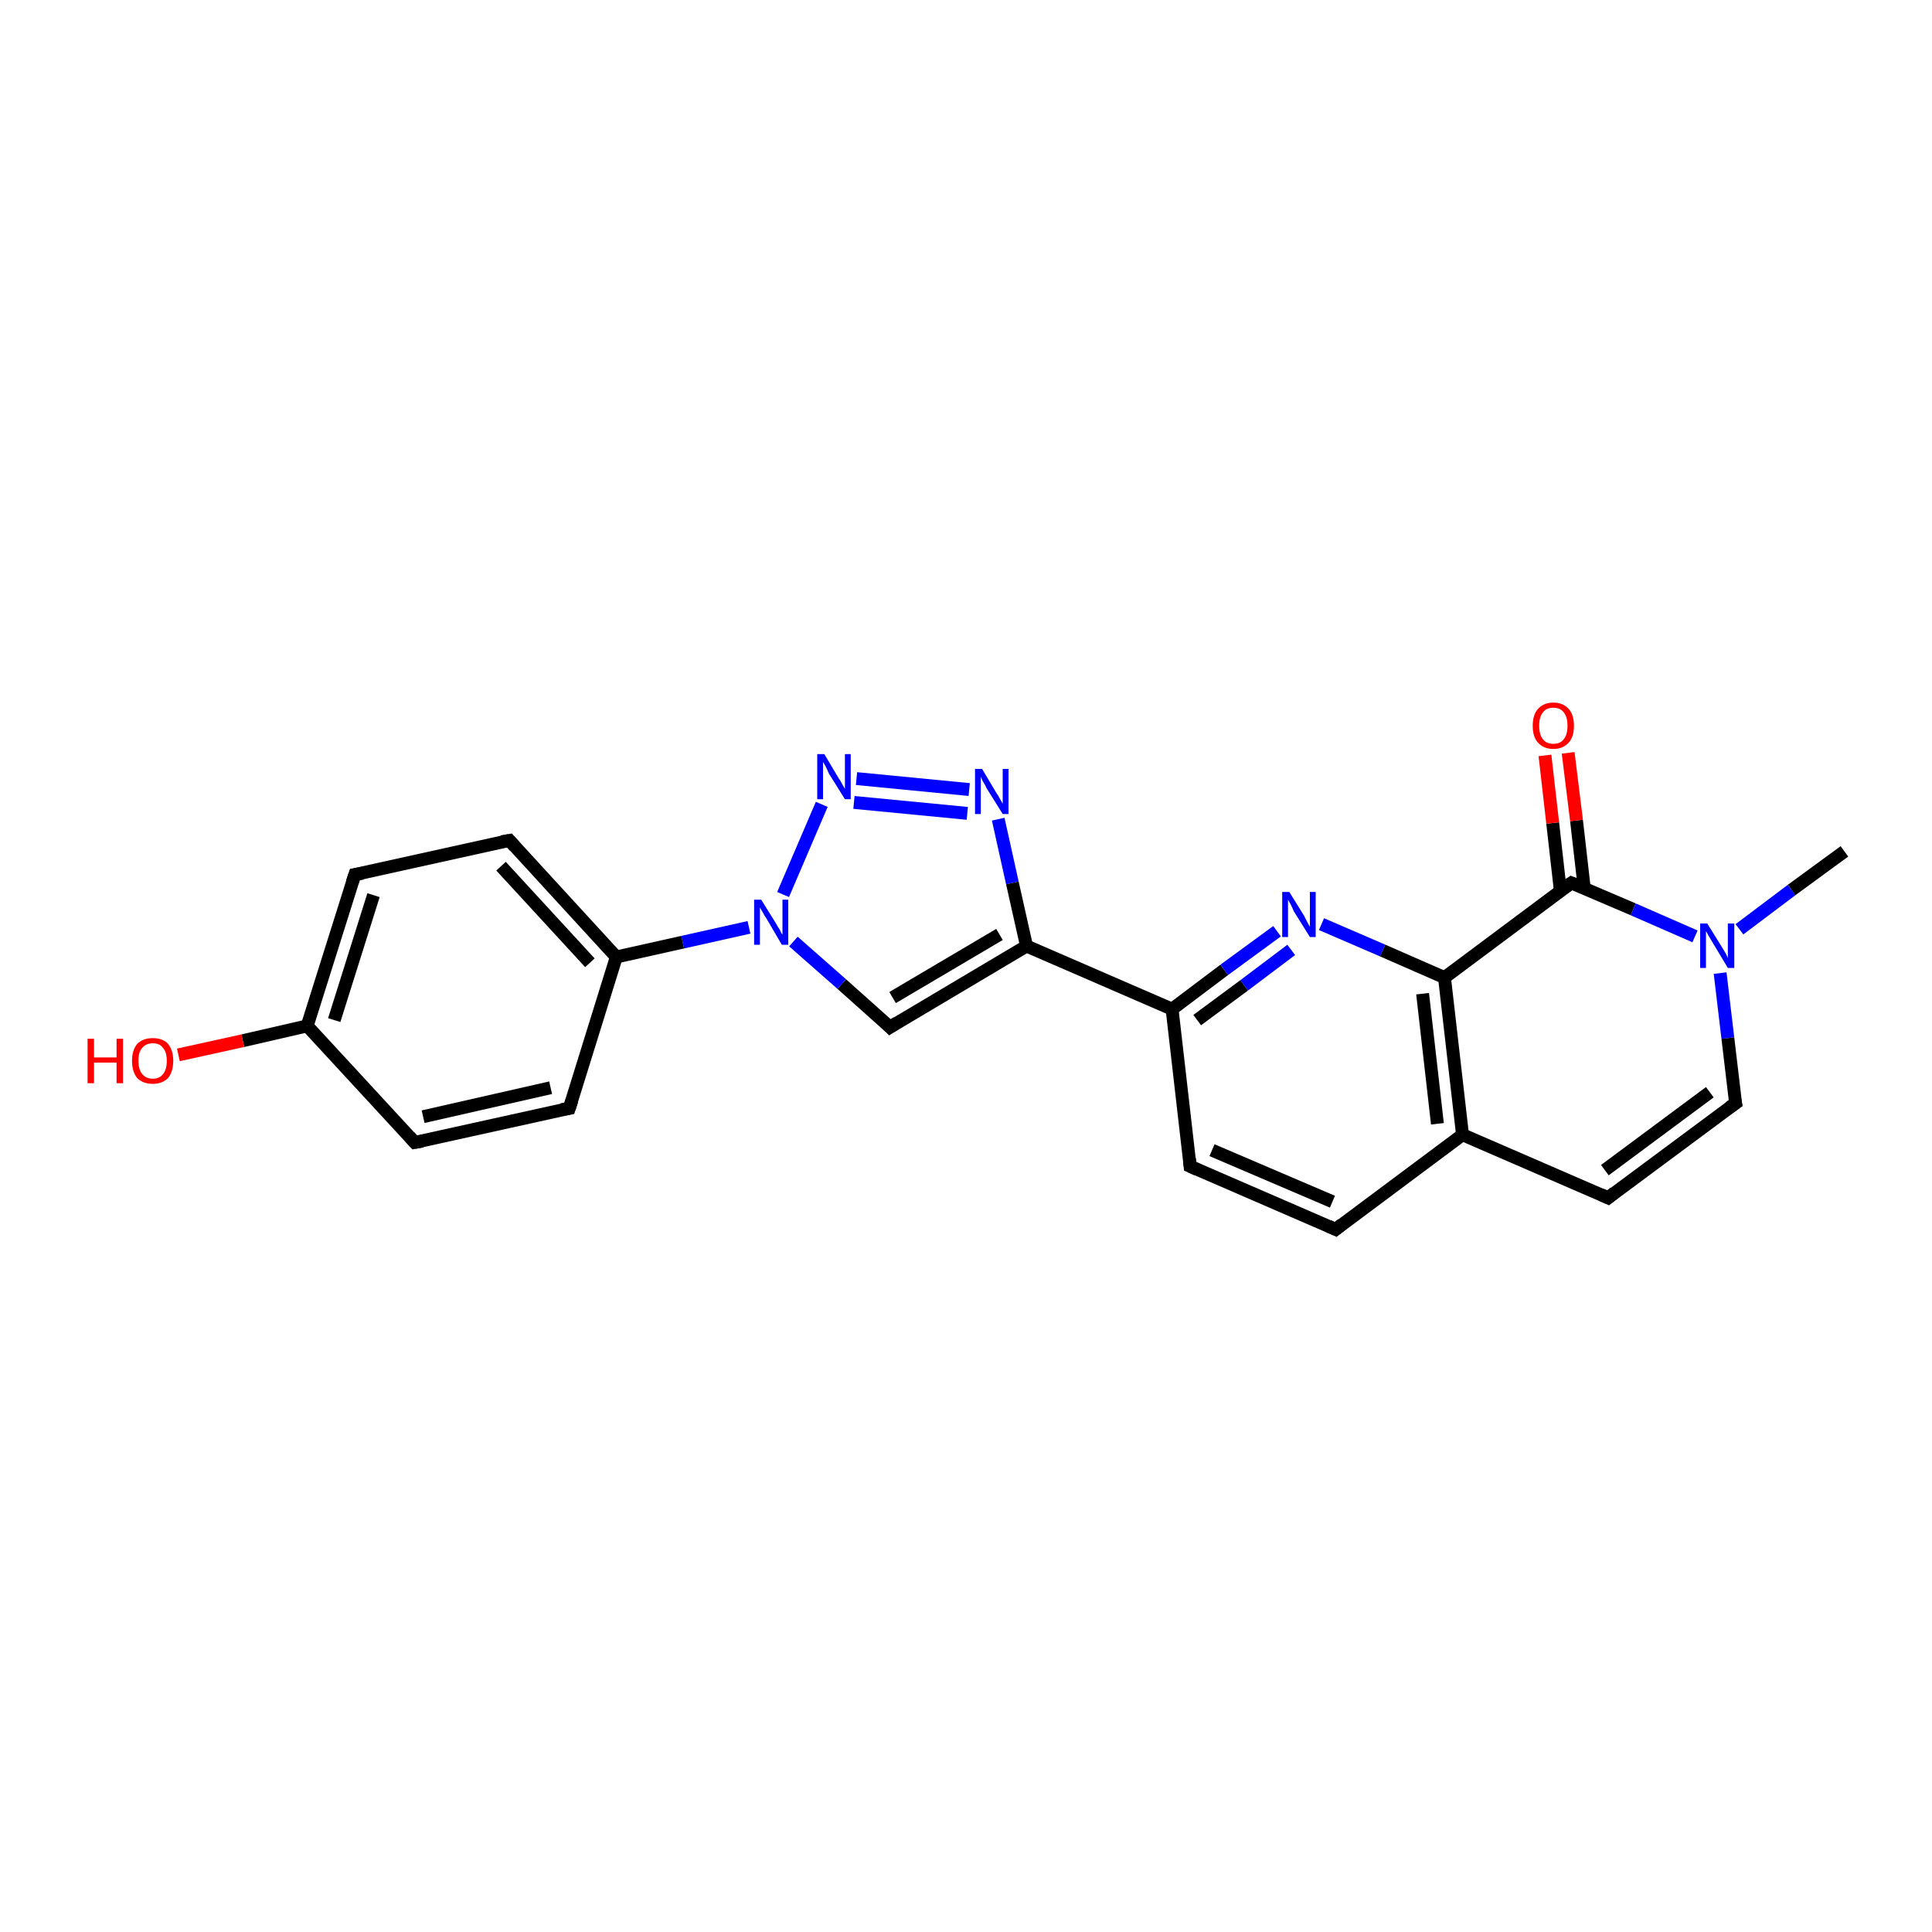 <?xml version='1.0' encoding='iso-8859-1'?>
<svg version='1.1' baseProfile='full'
              xmlns='http://www.w3.org/2000/svg'
                      xmlns:rdkit='http://www.rdkit.org/xml'
                      xmlns:xlink='http://www.w3.org/1999/xlink'
                  xml:space='preserve'
width='300px' height='300px' viewBox='0 0 300 300'>
<!-- END OF HEADER -->
<rect style='opacity:1.0;fill:#FFFFFF;stroke:none' width='300.0' height='300.0' x='0.0' y='0.0'> </rect>
<path class='bond-0 atom-0 atom-1' d='M 207.4,190.9 L 184.8,181.1' style='fill:none;fill-rule:evenodd;stroke:#000000;stroke-width:2.0px;stroke-linecap:butt;stroke-linejoin:miter;stroke-opacity:1' />
<path class='bond-0 atom-0 atom-1' d='M 206.9,186.6 L 188.2,178.6' style='fill:none;fill-rule:evenodd;stroke:#000000;stroke-width:2.0px;stroke-linecap:butt;stroke-linejoin:miter;stroke-opacity:1' />
<path class='bond-1 atom-1 atom-2' d='M 184.8,181.1 L 182.0,156.7' style='fill:none;fill-rule:evenodd;stroke:#000000;stroke-width:2.0px;stroke-linecap:butt;stroke-linejoin:miter;stroke-opacity:1' />
<path class='bond-2 atom-2 atom-3' d='M 182.0,156.7 L 159.4,146.9' style='fill:none;fill-rule:evenodd;stroke:#000000;stroke-width:2.0px;stroke-linecap:butt;stroke-linejoin:miter;stroke-opacity:1' />
<path class='bond-3 atom-3 atom-4' d='M 159.4,146.9 L 138.2,159.5' style='fill:none;fill-rule:evenodd;stroke:#000000;stroke-width:2.0px;stroke-linecap:butt;stroke-linejoin:miter;stroke-opacity:1' />
<path class='bond-3 atom-3 atom-4' d='M 155.2,145.1 L 138.6,154.9' style='fill:none;fill-rule:evenodd;stroke:#000000;stroke-width:2.0px;stroke-linecap:butt;stroke-linejoin:miter;stroke-opacity:1' />
<path class='bond-4 atom-4 atom-5' d='M 138.2,159.5 L 130.7,152.8' style='fill:none;fill-rule:evenodd;stroke:#000000;stroke-width:2.0px;stroke-linecap:butt;stroke-linejoin:miter;stroke-opacity:1' />
<path class='bond-4 atom-4 atom-5' d='M 130.7,152.8 L 123.2,146.2' style='fill:none;fill-rule:evenodd;stroke:#0000FF;stroke-width:2.0px;stroke-linecap:butt;stroke-linejoin:miter;stroke-opacity:1' />
<path class='bond-5 atom-5 atom-6' d='M 116.3,144.0 L 106.0,146.3' style='fill:none;fill-rule:evenodd;stroke:#0000FF;stroke-width:2.0px;stroke-linecap:butt;stroke-linejoin:miter;stroke-opacity:1' />
<path class='bond-5 atom-5 atom-6' d='M 106.0,146.3 L 95.7,148.6' style='fill:none;fill-rule:evenodd;stroke:#000000;stroke-width:2.0px;stroke-linecap:butt;stroke-linejoin:miter;stroke-opacity:1' />
<path class='bond-6 atom-6 atom-7' d='M 95.7,148.6 L 79.1,130.5' style='fill:none;fill-rule:evenodd;stroke:#000000;stroke-width:2.0px;stroke-linecap:butt;stroke-linejoin:miter;stroke-opacity:1' />
<path class='bond-6 atom-6 atom-7' d='M 91.6,149.5 L 77.8,134.5' style='fill:none;fill-rule:evenodd;stroke:#000000;stroke-width:2.0px;stroke-linecap:butt;stroke-linejoin:miter;stroke-opacity:1' />
<path class='bond-7 atom-7 atom-8' d='M 79.1,130.5 L 55.1,135.8' style='fill:none;fill-rule:evenodd;stroke:#000000;stroke-width:2.0px;stroke-linecap:butt;stroke-linejoin:miter;stroke-opacity:1' />
<path class='bond-8 atom-8 atom-9' d='M 55.1,135.8 L 47.7,159.3' style='fill:none;fill-rule:evenodd;stroke:#000000;stroke-width:2.0px;stroke-linecap:butt;stroke-linejoin:miter;stroke-opacity:1' />
<path class='bond-8 atom-8 atom-9' d='M 58.0,139.0 L 51.9,158.4' style='fill:none;fill-rule:evenodd;stroke:#000000;stroke-width:2.0px;stroke-linecap:butt;stroke-linejoin:miter;stroke-opacity:1' />
<path class='bond-9 atom-9 atom-10' d='M 47.7,159.3 L 64.4,177.4' style='fill:none;fill-rule:evenodd;stroke:#000000;stroke-width:2.0px;stroke-linecap:butt;stroke-linejoin:miter;stroke-opacity:1' />
<path class='bond-10 atom-10 atom-11' d='M 64.4,177.4 L 88.4,172.1' style='fill:none;fill-rule:evenodd;stroke:#000000;stroke-width:2.0px;stroke-linecap:butt;stroke-linejoin:miter;stroke-opacity:1' />
<path class='bond-10 atom-10 atom-11' d='M 65.7,173.4 L 85.5,168.9' style='fill:none;fill-rule:evenodd;stroke:#000000;stroke-width:2.0px;stroke-linecap:butt;stroke-linejoin:miter;stroke-opacity:1' />
<path class='bond-11 atom-9 atom-12' d='M 47.7,159.3 L 37.7,161.6' style='fill:none;fill-rule:evenodd;stroke:#000000;stroke-width:2.0px;stroke-linecap:butt;stroke-linejoin:miter;stroke-opacity:1' />
<path class='bond-11 atom-9 atom-12' d='M 37.7,161.6 L 27.7,163.8' style='fill:none;fill-rule:evenodd;stroke:#FF0000;stroke-width:2.0px;stroke-linecap:butt;stroke-linejoin:miter;stroke-opacity:1' />
<path class='bond-12 atom-5 atom-13' d='M 121.6,138.9 L 127.6,124.9' style='fill:none;fill-rule:evenodd;stroke:#0000FF;stroke-width:2.0px;stroke-linecap:butt;stroke-linejoin:miter;stroke-opacity:1' />
<path class='bond-13 atom-13 atom-14' d='M 133.0,120.9 L 150.5,122.6' style='fill:none;fill-rule:evenodd;stroke:#0000FF;stroke-width:2.0px;stroke-linecap:butt;stroke-linejoin:miter;stroke-opacity:1' />
<path class='bond-13 atom-13 atom-14' d='M 132.6,124.6 L 150.2,126.3' style='fill:none;fill-rule:evenodd;stroke:#0000FF;stroke-width:2.0px;stroke-linecap:butt;stroke-linejoin:miter;stroke-opacity:1' />
<path class='bond-14 atom-2 atom-15' d='M 182.0,156.7 L 190.1,150.6' style='fill:none;fill-rule:evenodd;stroke:#000000;stroke-width:2.0px;stroke-linecap:butt;stroke-linejoin:miter;stroke-opacity:1' />
<path class='bond-14 atom-2 atom-15' d='M 190.1,150.6 L 198.3,144.6' style='fill:none;fill-rule:evenodd;stroke:#0000FF;stroke-width:2.0px;stroke-linecap:butt;stroke-linejoin:miter;stroke-opacity:1' />
<path class='bond-14 atom-2 atom-15' d='M 185.9,158.4 L 193.2,153.0' style='fill:none;fill-rule:evenodd;stroke:#000000;stroke-width:2.0px;stroke-linecap:butt;stroke-linejoin:miter;stroke-opacity:1' />
<path class='bond-14 atom-2 atom-15' d='M 193.2,153.0 L 200.5,147.5' style='fill:none;fill-rule:evenodd;stroke:#0000FF;stroke-width:2.0px;stroke-linecap:butt;stroke-linejoin:miter;stroke-opacity:1' />
<path class='bond-15 atom-15 atom-16' d='M 205.2,143.5 L 214.7,147.6' style='fill:none;fill-rule:evenodd;stroke:#0000FF;stroke-width:2.0px;stroke-linecap:butt;stroke-linejoin:miter;stroke-opacity:1' />
<path class='bond-15 atom-15 atom-16' d='M 214.7,147.6 L 224.3,151.8' style='fill:none;fill-rule:evenodd;stroke:#000000;stroke-width:2.0px;stroke-linecap:butt;stroke-linejoin:miter;stroke-opacity:1' />
<path class='bond-16 atom-16 atom-17' d='M 224.3,151.8 L 244.0,137.1' style='fill:none;fill-rule:evenodd;stroke:#000000;stroke-width:2.0px;stroke-linecap:butt;stroke-linejoin:miter;stroke-opacity:1' />
<path class='bond-17 atom-17 atom-18' d='M 244.0,137.1 L 253.6,141.2' style='fill:none;fill-rule:evenodd;stroke:#000000;stroke-width:2.0px;stroke-linecap:butt;stroke-linejoin:miter;stroke-opacity:1' />
<path class='bond-17 atom-17 atom-18' d='M 253.6,141.2 L 263.2,145.4' style='fill:none;fill-rule:evenodd;stroke:#0000FF;stroke-width:2.0px;stroke-linecap:butt;stroke-linejoin:miter;stroke-opacity:1' />
<path class='bond-18 atom-18 atom-19' d='M 270.1,144.3 L 278.2,138.2' style='fill:none;fill-rule:evenodd;stroke:#0000FF;stroke-width:2.0px;stroke-linecap:butt;stroke-linejoin:miter;stroke-opacity:1' />
<path class='bond-18 atom-18 atom-19' d='M 278.2,138.2 L 286.4,132.2' style='fill:none;fill-rule:evenodd;stroke:#000000;stroke-width:2.0px;stroke-linecap:butt;stroke-linejoin:miter;stroke-opacity:1' />
<path class='bond-19 atom-18 atom-20' d='M 267.1,151.1 L 268.3,161.2' style='fill:none;fill-rule:evenodd;stroke:#0000FF;stroke-width:2.0px;stroke-linecap:butt;stroke-linejoin:miter;stroke-opacity:1' />
<path class='bond-19 atom-18 atom-20' d='M 268.3,161.2 L 269.5,171.3' style='fill:none;fill-rule:evenodd;stroke:#000000;stroke-width:2.0px;stroke-linecap:butt;stroke-linejoin:miter;stroke-opacity:1' />
<path class='bond-20 atom-20 atom-21' d='M 269.5,171.3 L 249.7,186.0' style='fill:none;fill-rule:evenodd;stroke:#000000;stroke-width:2.0px;stroke-linecap:butt;stroke-linejoin:miter;stroke-opacity:1' />
<path class='bond-20 atom-20 atom-21' d='M 265.5,169.6 L 249.2,181.7' style='fill:none;fill-rule:evenodd;stroke:#000000;stroke-width:2.0px;stroke-linecap:butt;stroke-linejoin:miter;stroke-opacity:1' />
<path class='bond-21 atom-21 atom-22' d='M 249.7,186.0 L 227.1,176.2' style='fill:none;fill-rule:evenodd;stroke:#000000;stroke-width:2.0px;stroke-linecap:butt;stroke-linejoin:miter;stroke-opacity:1' />
<path class='bond-22 atom-17 atom-23' d='M 246.0,137.9 L 244.8,127.4' style='fill:none;fill-rule:evenodd;stroke:#000000;stroke-width:2.0px;stroke-linecap:butt;stroke-linejoin:miter;stroke-opacity:1' />
<path class='bond-22 atom-17 atom-23' d='M 244.8,127.4 L 243.5,116.9' style='fill:none;fill-rule:evenodd;stroke:#FF0000;stroke-width:2.0px;stroke-linecap:butt;stroke-linejoin:miter;stroke-opacity:1' />
<path class='bond-22 atom-17 atom-23' d='M 242.3,138.4 L 241.1,127.8' style='fill:none;fill-rule:evenodd;stroke:#000000;stroke-width:2.0px;stroke-linecap:butt;stroke-linejoin:miter;stroke-opacity:1' />
<path class='bond-22 atom-17 atom-23' d='M 241.1,127.8 L 239.9,117.3' style='fill:none;fill-rule:evenodd;stroke:#FF0000;stroke-width:2.0px;stroke-linecap:butt;stroke-linejoin:miter;stroke-opacity:1' />
<path class='bond-23 atom-11 atom-6' d='M 88.4,172.1 L 95.7,148.6' style='fill:none;fill-rule:evenodd;stroke:#000000;stroke-width:2.0px;stroke-linecap:butt;stroke-linejoin:miter;stroke-opacity:1' />
<path class='bond-24 atom-14 atom-3' d='M 155.0,127.2 L 157.2,137.1' style='fill:none;fill-rule:evenodd;stroke:#0000FF;stroke-width:2.0px;stroke-linecap:butt;stroke-linejoin:miter;stroke-opacity:1' />
<path class='bond-24 atom-14 atom-3' d='M 157.2,137.1 L 159.4,146.9' style='fill:none;fill-rule:evenodd;stroke:#000000;stroke-width:2.0px;stroke-linecap:butt;stroke-linejoin:miter;stroke-opacity:1' />
<path class='bond-25 atom-22 atom-0' d='M 227.1,176.2 L 207.4,190.9' style='fill:none;fill-rule:evenodd;stroke:#000000;stroke-width:2.0px;stroke-linecap:butt;stroke-linejoin:miter;stroke-opacity:1' />
<path class='bond-26 atom-22 atom-16' d='M 227.1,176.2 L 224.3,151.8' style='fill:none;fill-rule:evenodd;stroke:#000000;stroke-width:2.0px;stroke-linecap:butt;stroke-linejoin:miter;stroke-opacity:1' />
<path class='bond-26 atom-22 atom-16' d='M 223.2,174.5 L 220.9,154.3' style='fill:none;fill-rule:evenodd;stroke:#000000;stroke-width:2.0px;stroke-linecap:butt;stroke-linejoin:miter;stroke-opacity:1' />
<path d='M 206.3,190.4 L 207.4,190.9 L 208.4,190.1' style='fill:none;stroke:#000000;stroke-width:2.0px;stroke-linecap:butt;stroke-linejoin:miter;stroke-opacity:1;' />
<path d='M 185.9,181.6 L 184.8,181.1 L 184.7,179.9' style='fill:none;stroke:#000000;stroke-width:2.0px;stroke-linecap:butt;stroke-linejoin:miter;stroke-opacity:1;' />
<path d='M 139.3,158.8 L 138.2,159.5 L 137.8,159.1' style='fill:none;stroke:#000000;stroke-width:2.0px;stroke-linecap:butt;stroke-linejoin:miter;stroke-opacity:1;' />
<path d='M 79.9,131.4 L 79.1,130.5 L 77.9,130.7' style='fill:none;stroke:#000000;stroke-width:2.0px;stroke-linecap:butt;stroke-linejoin:miter;stroke-opacity:1;' />
<path d='M 56.3,135.6 L 55.1,135.8 L 54.7,137.0' style='fill:none;stroke:#000000;stroke-width:2.0px;stroke-linecap:butt;stroke-linejoin:miter;stroke-opacity:1;' />
<path d='M 63.6,176.5 L 64.4,177.4 L 65.6,177.2' style='fill:none;stroke:#000000;stroke-width:2.0px;stroke-linecap:butt;stroke-linejoin:miter;stroke-opacity:1;' />
<path d='M 87.2,172.3 L 88.4,172.1 L 88.8,170.9' style='fill:none;stroke:#000000;stroke-width:2.0px;stroke-linecap:butt;stroke-linejoin:miter;stroke-opacity:1;' />
<path d='M 243.0,137.8 L 244.0,137.1 L 244.5,137.3' style='fill:none;stroke:#000000;stroke-width:2.0px;stroke-linecap:butt;stroke-linejoin:miter;stroke-opacity:1;' />
<path d='M 269.4,170.8 L 269.5,171.3 L 268.5,172.0' style='fill:none;stroke:#000000;stroke-width:2.0px;stroke-linecap:butt;stroke-linejoin:miter;stroke-opacity:1;' />
<path d='M 250.7,185.2 L 249.7,186.0 L 248.6,185.5' style='fill:none;stroke:#000000;stroke-width:2.0px;stroke-linecap:butt;stroke-linejoin:miter;stroke-opacity:1;' />
<path class='atom-5' d='M 118.2 139.7
L 120.5 143.4
Q 120.7 143.8, 121.1 144.4
Q 121.4 145.1, 121.5 145.1
L 121.5 139.7
L 122.4 139.7
L 122.4 146.7
L 121.4 146.7
L 119.0 142.6
Q 118.7 142.2, 118.4 141.6
Q 118.1 141.1, 118.0 140.9
L 118.0 146.7
L 117.1 146.7
L 117.1 139.7
L 118.2 139.7
' fill='#0000FF'/>
<path class='atom-12' d='M 13.6 161.3
L 14.6 161.3
L 14.6 164.2
L 18.1 164.2
L 18.1 161.3
L 19.1 161.3
L 19.1 168.2
L 18.1 168.2
L 18.1 165.0
L 14.6 165.0
L 14.6 168.2
L 13.6 168.2
L 13.6 161.3
' fill='#FF0000'/>
<path class='atom-12' d='M 20.5 164.7
Q 20.5 163.1, 21.3 162.1
Q 22.2 161.2, 23.7 161.2
Q 25.3 161.2, 26.1 162.1
Q 26.9 163.1, 26.9 164.7
Q 26.9 166.4, 26.1 167.4
Q 25.2 168.3, 23.7 168.3
Q 22.2 168.3, 21.3 167.4
Q 20.5 166.4, 20.5 164.7
M 23.7 167.5
Q 24.8 167.5, 25.3 166.8
Q 25.9 166.1, 25.9 164.7
Q 25.9 163.4, 25.3 162.7
Q 24.8 162.0, 23.7 162.0
Q 22.7 162.0, 22.1 162.7
Q 21.5 163.3, 21.5 164.7
Q 21.5 166.1, 22.1 166.8
Q 22.7 167.5, 23.7 167.5
' fill='#FF0000'/>
<path class='atom-13' d='M 128.0 117.1
L 130.2 120.8
Q 130.5 121.2, 130.8 121.8
Q 131.2 122.5, 131.2 122.5
L 131.2 117.1
L 132.1 117.1
L 132.1 124.1
L 131.2 124.1
L 128.7 120.1
Q 128.5 119.6, 128.2 119.0
Q 127.9 118.5, 127.8 118.3
L 127.8 124.1
L 126.9 124.1
L 126.9 117.1
L 128.0 117.1
' fill='#0000FF'/>
<path class='atom-14' d='M 152.5 119.4
L 154.7 123.1
Q 155.0 123.5, 155.3 124.1
Q 155.7 124.8, 155.7 124.8
L 155.7 119.4
L 156.6 119.4
L 156.6 126.4
L 155.7 126.4
L 153.2 122.4
Q 153.0 121.9, 152.6 121.3
Q 152.4 120.8, 152.3 120.6
L 152.3 126.4
L 151.4 126.4
L 151.4 119.4
L 152.5 119.4
' fill='#0000FF'/>
<path class='atom-15' d='M 200.2 138.5
L 202.5 142.2
Q 202.7 142.6, 203.0 143.2
Q 203.4 143.9, 203.4 143.9
L 203.4 138.5
L 204.3 138.5
L 204.3 145.5
L 203.4 145.5
L 200.9 141.5
Q 200.7 141.0, 200.4 140.4
Q 200.1 139.9, 200.0 139.7
L 200.0 145.5
L 199.1 145.5
L 199.1 138.5
L 200.2 138.5
' fill='#0000FF'/>
<path class='atom-18' d='M 265.1 143.4
L 267.4 147.1
Q 267.6 147.4, 268.0 148.1
Q 268.3 148.7, 268.3 148.8
L 268.3 143.4
L 269.3 143.4
L 269.3 150.3
L 268.3 150.3
L 265.9 146.3
Q 265.6 145.8, 265.3 145.3
Q 265.0 144.7, 264.9 144.6
L 264.9 150.3
L 264.0 150.3
L 264.0 143.4
L 265.1 143.4
' fill='#0000FF'/>
<path class='atom-23' d='M 238.0 112.7
Q 238.0 111.0, 238.8 110.1
Q 239.7 109.1, 241.2 109.1
Q 242.7 109.1, 243.6 110.1
Q 244.4 111.0, 244.4 112.7
Q 244.4 114.4, 243.6 115.3
Q 242.7 116.3, 241.2 116.3
Q 239.7 116.3, 238.8 115.3
Q 238.0 114.4, 238.0 112.7
M 241.2 115.5
Q 242.3 115.5, 242.8 114.8
Q 243.4 114.1, 243.4 112.7
Q 243.4 111.3, 242.8 110.6
Q 242.3 109.9, 241.2 109.9
Q 240.1 109.9, 239.6 110.6
Q 239.0 111.3, 239.0 112.7
Q 239.0 114.1, 239.6 114.8
Q 240.1 115.5, 241.2 115.5
' fill='#FF0000'/>
</svg>
